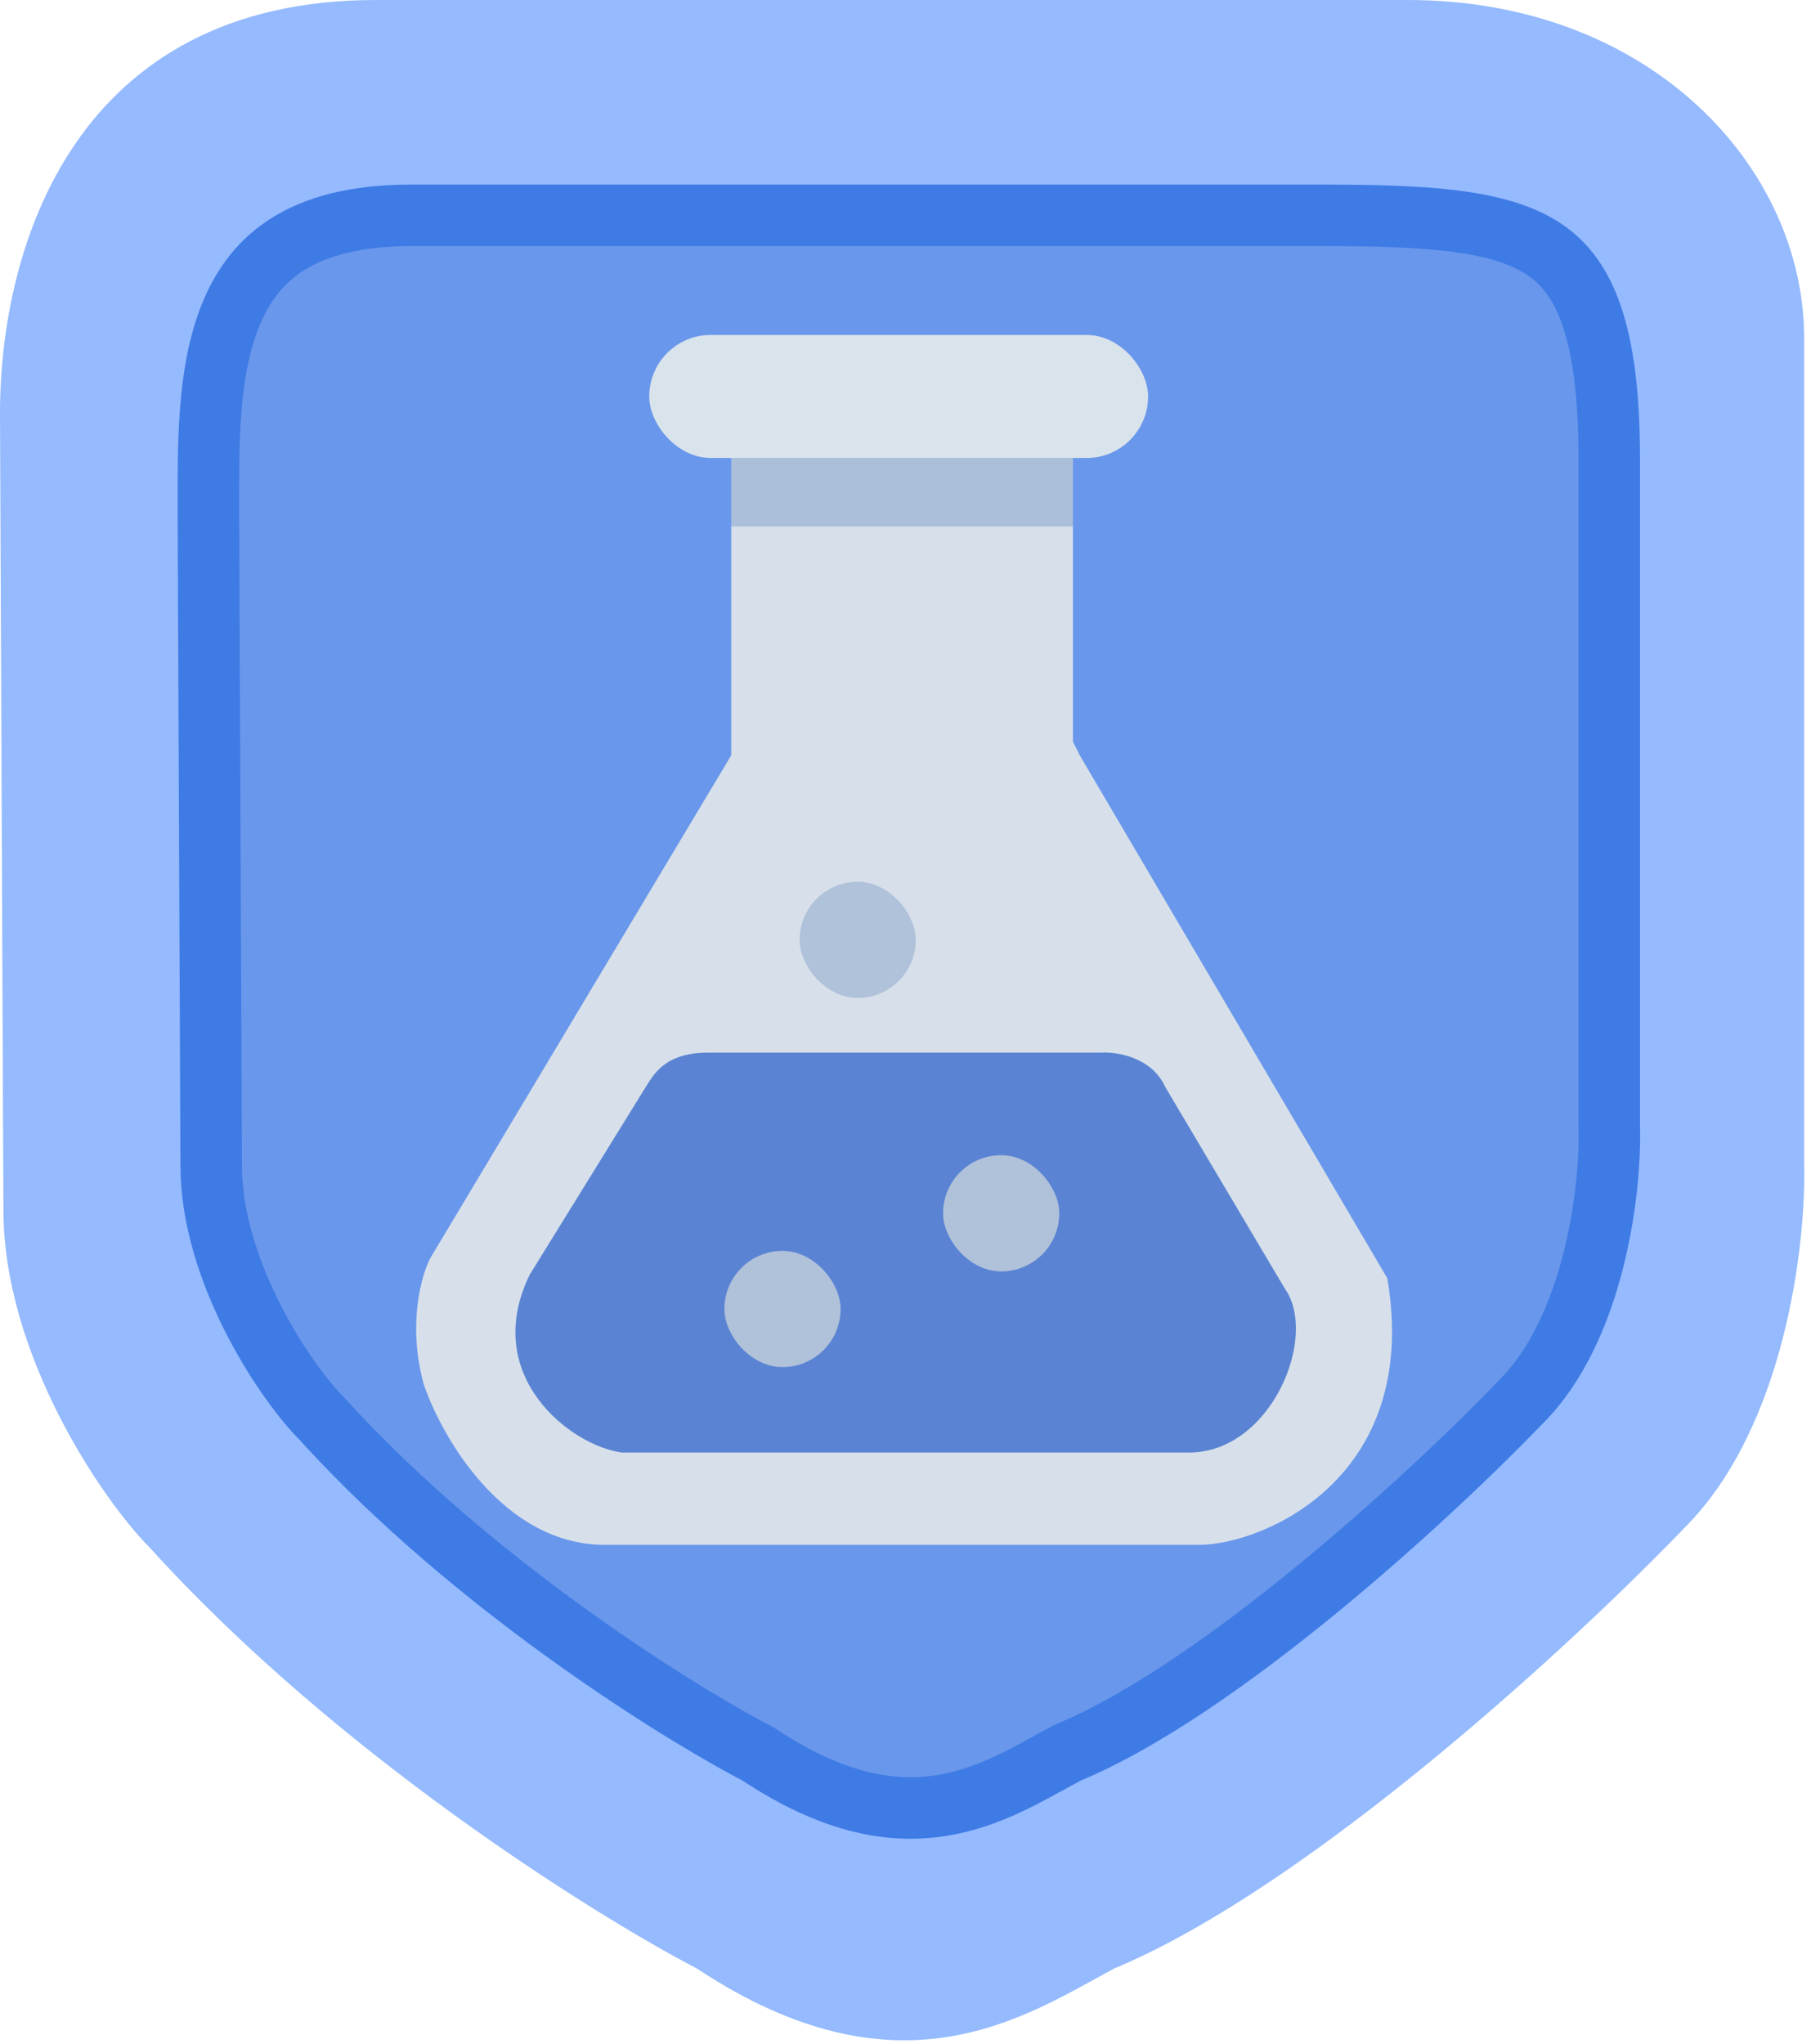 <svg width="265" height="299" viewBox="0 0 265 299" fill="none" xmlns="http://www.w3.org/2000/svg">
<path d="M55 0C11 0 0 36 0 60.5L0.5 177C0.5 198.2 15 219.5 22 226.5C49.2 256.5 86.667 280 102 288C131.6 307.6 150 295 163 288C191.8 276 230.667 240 246.5 223.5C261.3 208.7 264.333 181.667 264 170V49.5C264 24.5 241.5 0 206 0H55Z" fill="#95BAFE"/>
<path d="M30.904 170.486L30.499 76.032C30.499 65.724 30.209 54.557 33.86 45.81C35.612 41.615 38.221 38.152 42.165 35.687C46.146 33.199 51.852 31.5 60.163 31.5H192.969C201.176 31.5 207.94 31.661 213.547 32.437C219.145 33.211 223.206 34.553 226.212 36.647C231.907 40.614 235.48 48.55 235.479 67.133V164.895L235.481 164.958C235.605 169.298 235.097 176.724 233.127 184.454C231.143 192.236 227.804 199.833 222.613 205.024L222.58 205.058L222.548 205.091C216.242 211.664 205.289 222.182 193.041 232.244C180.715 242.37 167.421 251.747 156.385 256.347L156.179 256.433L155.982 256.538C150.398 259.546 144.838 263.016 137.735 264.144C130.942 265.222 122.339 264.153 111.158 256.748L110.963 256.619L110.756 256.511L109.566 255.881C96.963 249.109 68.986 231.261 48.183 208.728L47.165 207.616L47.091 207.534L47.014 207.457L46.535 206.963C44.053 204.331 40.253 199.245 37.002 192.85C33.535 186.03 30.904 178.135 30.904 170.505V170.486Z" fill="#6997EB" stroke="#3F7BE5" stroke-width="9"/>
<rect x="95" y="49" width="73" height="18" rx="9" fill="#D9E3EB"/>
<rect x="107" y="67" width="50" height="10" fill="#ABBFDB"/>
<path d="M107 108.5V77H157V108.5L158 110.5L203 187C208 216.5 184.5 226 175.5 226H88.5C73.7 226 64.667 210.333 62 202.5C59.6 193.7 61.667 186.5 63 184L107 110.5V108.5Z" fill="#D7E0EA"/>
<path d="M160.999 154H103.499C97.098 154 95.5 157.5 94.5 159L77.499 186.5C70.299 201.3 83.5 211.5 90.999 212.5H173.999C185.999 212.5 192.999 195.5 187.999 188.5L170.499 159C168.499 154.6 163.332 153.834 160.999 154Z" fill="#5A84D3"/>
<rect x="117" y="129" width="17" height="17" rx="8.5" fill="#B0C1DA"/>
<rect x="138" y="169" width="17" height="17" rx="8.5" fill="#B0C1DA"/>
<rect x="106" y="183" width="17" height="17" rx="8.5" fill="#B0C1DA"/>
</svg>
